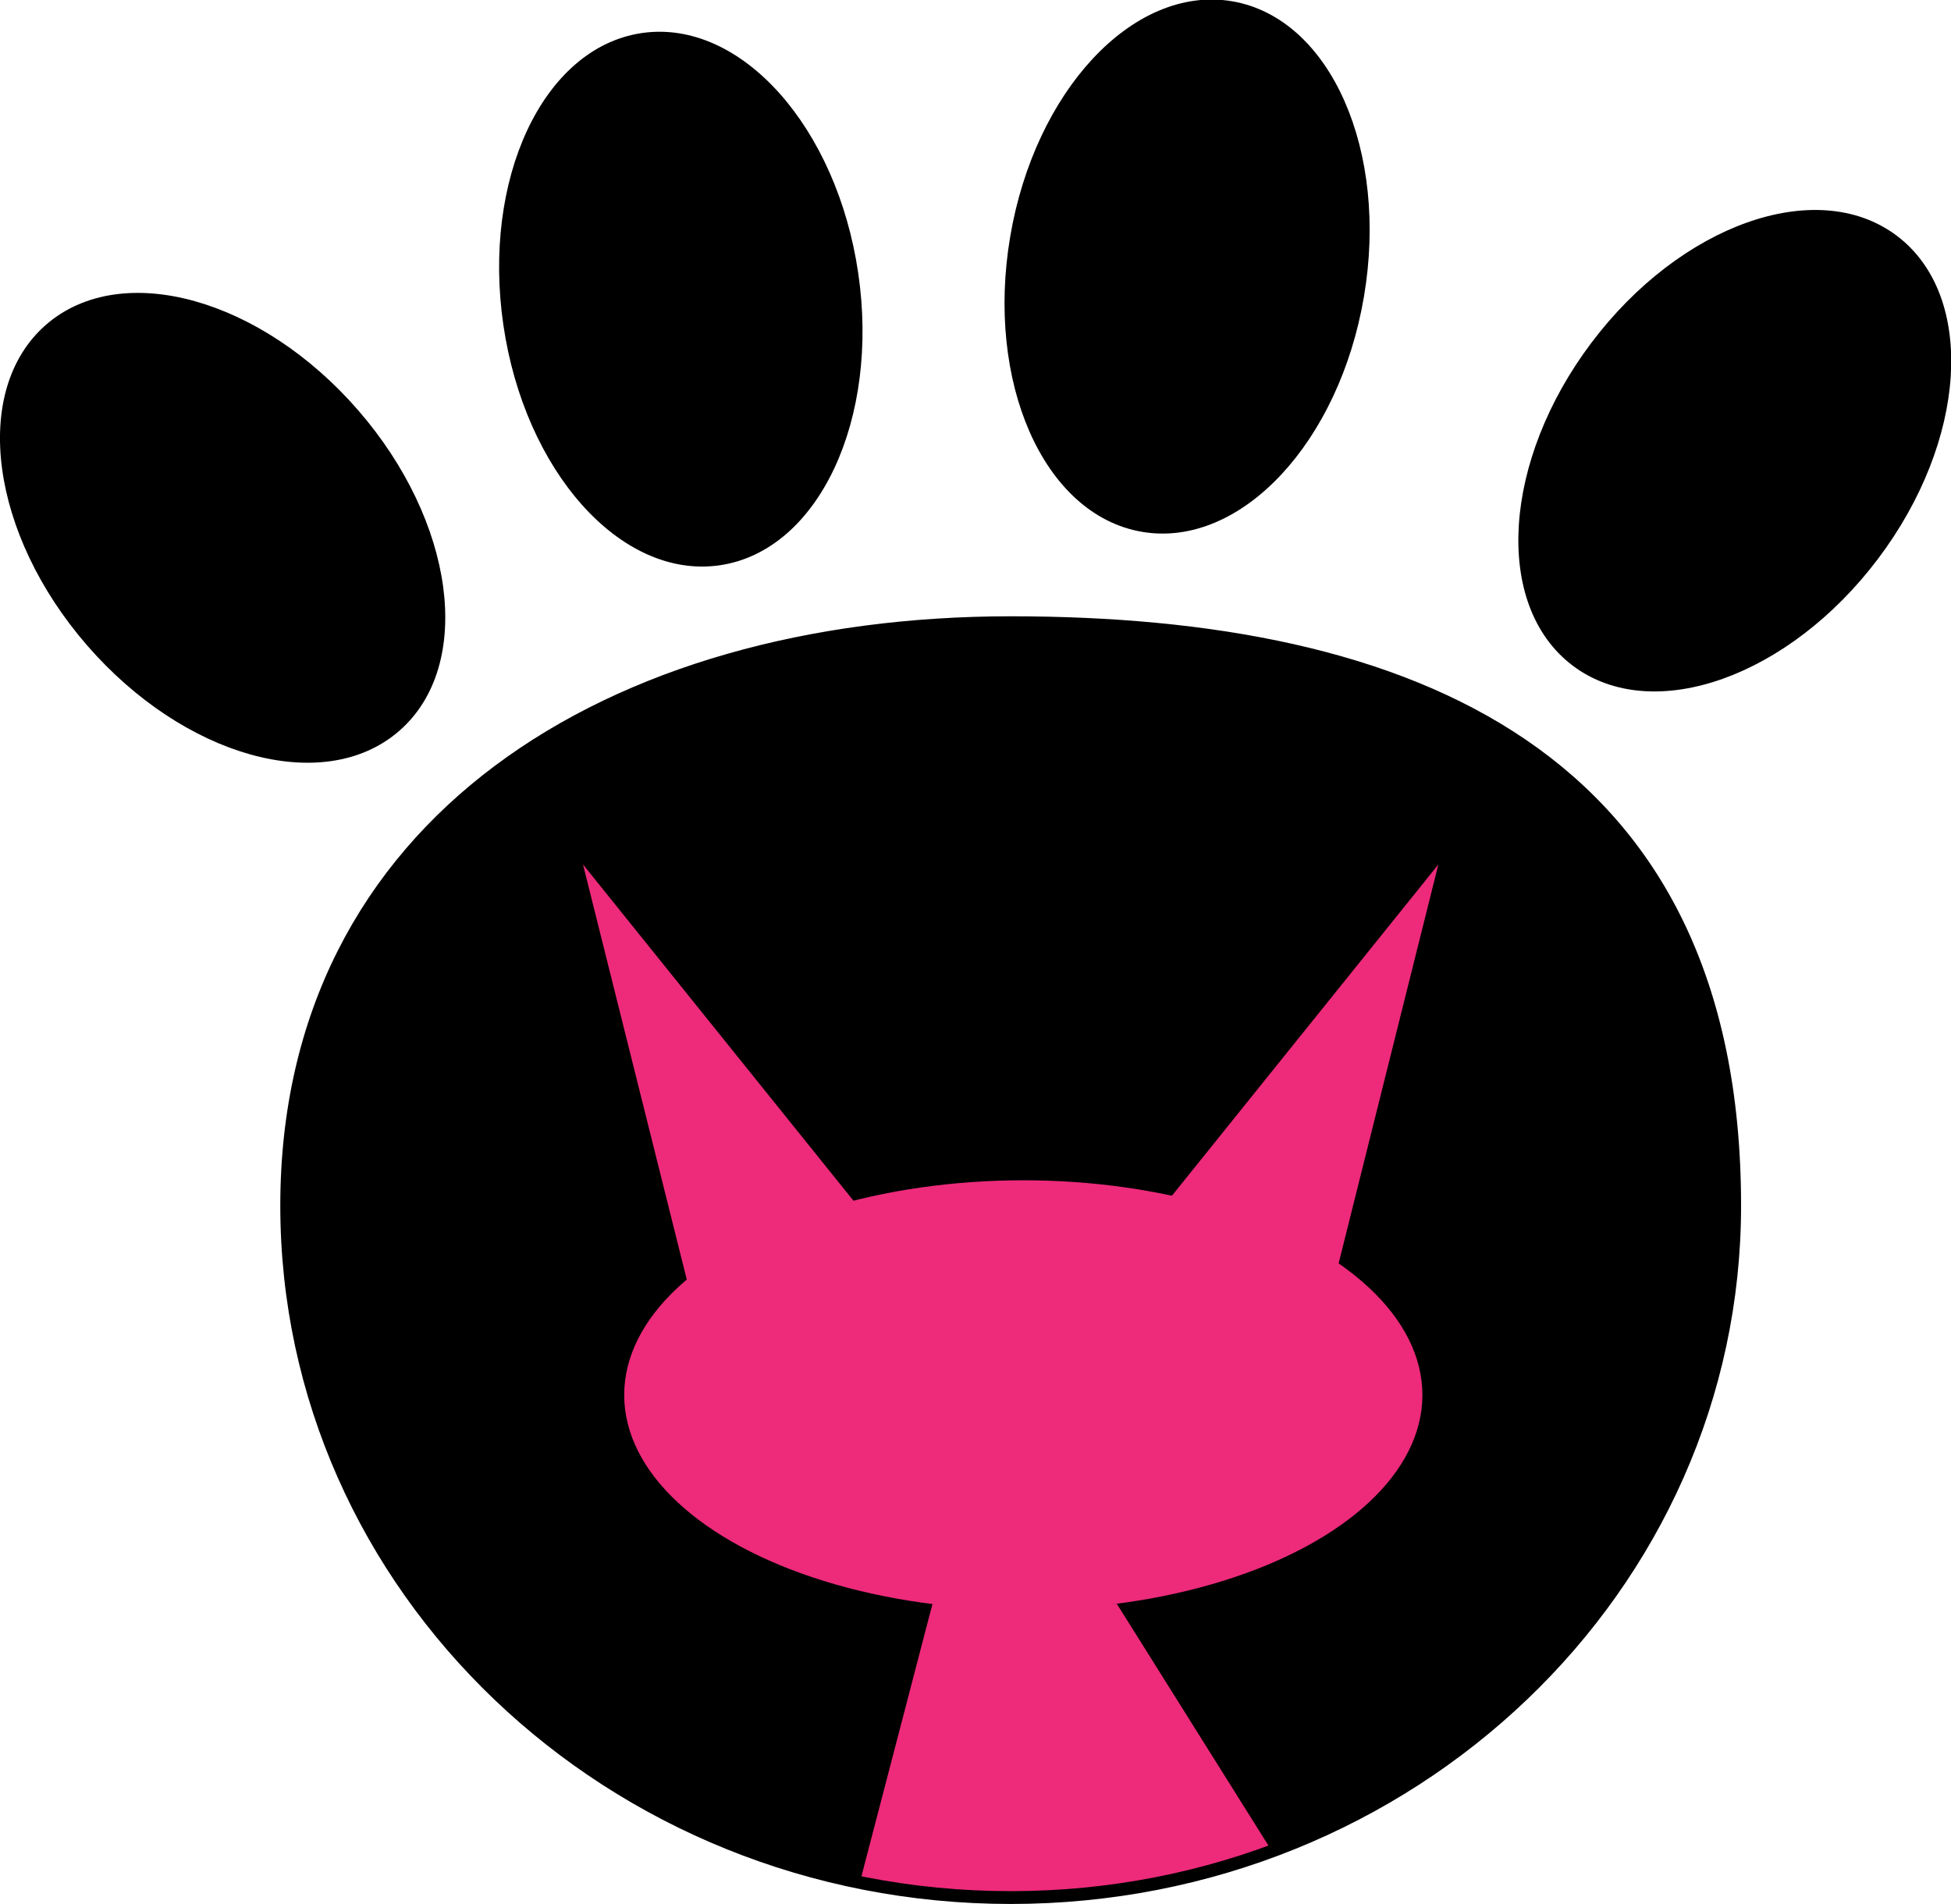 <?xml version="1.0" encoding="utf-8"?>
<!-- Generator: Adobe Illustrator 16.0.0, SVG Export Plug-In . SVG Version: 6.00 Build 0)  -->
<!DOCTYPE svg PUBLIC "-//W3C//DTD SVG 1.1//EN" "http://www.w3.org/Graphics/SVG/1.1/DTD/svg11.dtd">
<svg version="1.1" id="Layer_1" xmlns="http://www.w3.org/2000/svg" xmlns:xlink="http://www.w3.org/1999/xlink" x="0px" y="0px"
	 width="152.257px" height="148.6px" viewBox="0 0 152.257 148.6" enable-background="new 0 0 152.257 148.6" xml:space="preserve">
<g>
	<defs>
		<path id="XMLID_2_" d="M135.374,94.1c0,29.823-25.296,54-56.5,54s-56.5-24.177-56.5-54s25.296-45.5,56.5-45.5
			C110.077,48.6,135.374,58.943,135.374,94.1z"/>
	</defs>
	<use xlink:href="#XMLID_2_"  overflow="visible"/>
	<clipPath id="XMLID_4_">
		<use xlink:href="#XMLID_2_"  overflow="visible"/>
	</clipPath>
	<ellipse clip-path="url(#XMLID_4_)" fill="#EE2A7B" cx="79.859" cy="108.876" rx="31.146" ry="16.757"/>
	<polygon clip-path="url(#XMLID_4_)" fill="#EE2A7B" points="112.251,67.469 103.829,101.159 90.817,94.119 	"/>
	<polygon clip-path="url(#XMLID_4_)" fill="#EE2A7B" points="45.497,67.469 53.919,101.159 66.931,94.119 	"/>
	<g id="XMLID_1_" clip-path="url(#XMLID_4_)">
		<g>
			<polygon fill="#EE2A7B" points="101.534,148.099 66.794,148.099 72.774,125.168 87.154,125.168 			"/>
		</g>
		<g>
		</g>
	</g>
	<use xlink:href="#XMLID_2_"  overflow="visible" fill="none" stroke="#000000" stroke-miterlimit="10"/>
</g>
<ellipse transform="matrix(0.755 -0.656 0.656 0.755 -22.756 21.503)" stroke="#000000" stroke-miterlimit="10" cx="17.374" cy="41.178" rx="13.5" ry="20.5"/>
<ellipse transform="matrix(0.989 -0.145 0.145 0.989 -2.826 7.964)" stroke="#000000" stroke-miterlimit="10" cx="53.156" cy="23.349" rx="13.5" ry="20.5"/>
<ellipse transform="matrix(0.986 0.167 -0.167 0.986 4.796 -15.211)" stroke="#000000" stroke-miterlimit="10" cx="92.622" cy="20.839" rx="13.5" ry="20.5"/>
<ellipse transform="matrix(0.799 0.602 -0.602 0.799 48.357 -74.373)" stroke="#000000" stroke-miterlimit="10" cx="135.374" cy="35.112" rx="13.5" ry="20.5"/>
</svg>
